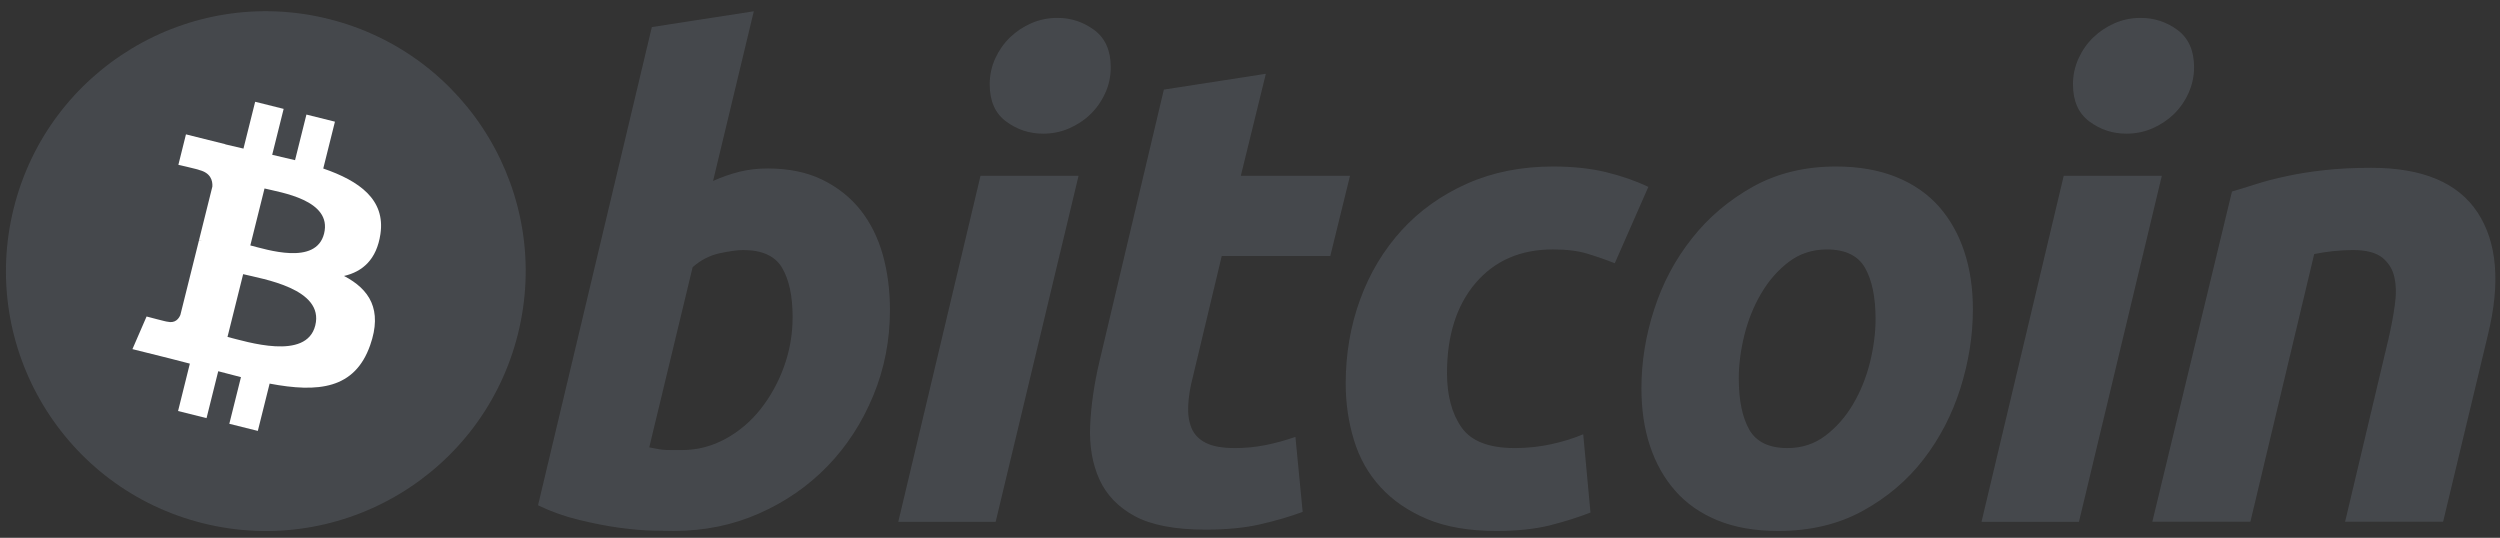 <svg width="172" height="37" viewBox="0 0 172 37" fill="none" xmlns="http://www.w3.org/2000/svg">
<rect x="0" y="0" width="172" height="37" fill="#333333" stroke="none"/>
<path d="M35.633 22.979C33.245 32.558 23.543 38.388 13.962 35.999C4.385 33.611 -1.444 23.908 0.945 14.329C3.332 4.749 13.034 -1.082 22.612 1.307C32.192 3.695 38.021 13.399 35.633 22.979Z" fill="#585E67" fill-opacity="0.5"/>
<path d="M26.173 16.106C26.529 13.726 24.717 12.447 22.24 11.594L23.044 8.371L21.082 7.882L20.299 11.02C19.784 10.892 19.254 10.77 18.727 10.65L19.515 7.491L17.555 7.002L16.75 10.224C16.323 10.127 15.904 10.031 15.498 9.93L15.5 9.92L12.794 9.244L12.272 11.34C12.272 11.34 13.728 11.673 13.697 11.694C14.492 11.892 14.635 12.418 14.611 12.835L13.696 16.507C13.751 16.521 13.822 16.541 13.9 16.572C13.835 16.556 13.765 16.538 13.693 16.521L12.41 21.665C12.312 21.906 12.066 22.268 11.511 22.131C11.53 22.159 10.085 21.775 10.085 21.775L9.111 24.02L11.664 24.657C12.139 24.776 12.604 24.901 13.062 25.018L12.251 28.278L14.21 28.767L15.014 25.541C15.55 25.687 16.069 25.821 16.578 25.947L15.777 29.157L17.738 29.646L18.55 26.392C21.896 27.026 24.411 26.77 25.47 23.744C26.324 21.308 25.428 19.903 23.668 18.986C24.95 18.691 25.915 17.847 26.173 16.106ZM21.69 22.392C21.084 24.828 16.982 23.511 15.652 23.18L16.729 18.862C18.059 19.194 22.324 19.851 21.69 22.392ZM22.297 16.07C21.744 18.287 18.33 17.161 17.222 16.885L18.199 12.967C19.306 13.244 22.873 13.759 22.297 16.07Z" fill="white"/>
<path d="M52.81 11.591C54.26 11.591 55.513 11.85 56.566 12.361C57.624 12.876 58.496 13.57 59.197 14.443C59.887 15.32 60.401 16.345 60.733 17.52C61.063 18.699 61.228 19.966 61.228 21.322C61.228 23.405 60.847 25.373 60.076 27.228C59.306 29.086 58.26 30.698 56.93 32.072C55.601 33.445 54.032 34.528 52.223 35.327C50.416 36.128 48.452 36.528 46.343 36.528C46.071 36.528 45.591 36.52 44.914 36.506C44.237 36.492 43.458 36.422 42.587 36.304C41.709 36.182 40.782 36.001 39.802 35.758C38.823 35.52 37.893 35.187 37.018 34.763L44.847 1.864L51.86 0.777L49.057 12.452C49.657 12.181 50.262 11.972 50.865 11.819C51.469 11.669 52.117 11.591 52.81 11.591ZM46.928 30.964C47.984 30.964 48.979 30.704 49.914 30.194C50.852 29.684 51.661 28.994 52.339 28.135C53.016 27.273 53.553 26.301 53.944 25.215C54.335 24.129 54.533 22.997 54.533 21.818C54.533 20.37 54.291 19.241 53.809 18.425C53.327 17.611 52.434 17.203 51.138 17.203C50.714 17.203 50.167 17.284 49.488 17.428C48.808 17.582 48.199 17.901 47.653 18.381L44.667 30.779C44.847 30.811 45.007 30.841 45.142 30.87C45.276 30.901 45.422 30.922 45.569 30.938C45.724 30.955 45.901 30.964 46.115 30.964C46.329 30.964 46.596 30.964 46.928 30.964ZM68.501 35.898H61.803L67.46 12.095H74.204L68.501 35.898ZM71.76 9.195C70.826 9.195 69.978 8.917 69.226 8.359C68.468 7.805 68.092 6.951 68.092 5.801C68.092 5.169 68.221 4.576 68.475 4.016C68.734 3.457 69.072 2.976 69.496 2.567C69.919 2.161 70.409 1.837 70.965 1.593C71.525 1.352 72.121 1.232 72.756 1.232C73.69 1.232 74.533 1.511 75.288 2.068C76.04 2.629 76.419 3.482 76.419 4.626C76.419 5.261 76.291 5.856 76.034 6.415C75.778 6.974 75.44 7.455 75.017 7.864C74.597 8.27 74.102 8.593 73.547 8.835C72.987 9.079 72.393 9.195 71.76 9.195ZM80.074 6.165L87.089 5.078L85.367 12.094H92.88L91.523 17.614H84.055L82.066 25.94C81.882 26.634 81.778 27.282 81.749 27.884C81.716 28.489 81.793 29.009 81.974 29.447C82.154 29.885 82.478 30.223 82.947 30.463C83.414 30.706 84.083 30.828 84.96 30.828C85.683 30.828 86.387 30.759 87.067 30.623C87.744 30.489 88.43 30.302 89.124 30.058L89.623 35.219C88.718 35.551 87.738 35.837 86.682 36.077C85.624 36.32 84.372 36.438 82.924 36.438C80.844 36.438 79.23 36.129 78.081 35.514C76.933 34.894 76.122 34.047 75.636 32.975C75.157 31.908 74.943 30.677 75.003 29.29C75.065 27.899 75.275 26.438 75.636 24.899L80.074 6.165ZM92.585 26.393C92.585 24.343 92.917 22.409 93.58 20.599C94.242 18.788 95.196 17.204 96.434 15.844C97.667 14.491 99.17 13.419 100.938 12.633C102.698 11.85 104.669 11.456 106.841 11.456C108.201 11.456 109.415 11.584 110.484 11.842C111.556 12.102 112.527 12.438 113.405 12.859L111.095 18.112C110.491 17.867 109.865 17.651 109.217 17.456C108.569 17.256 107.778 17.16 106.842 17.16C104.606 17.16 102.839 17.931 101.523 19.467C100.213 21.004 99.553 23.073 99.553 25.669C99.553 27.207 99.885 28.451 100.551 29.403C101.214 30.354 102.438 30.828 104.216 30.828C105.093 30.828 105.939 30.736 106.75 30.557C107.567 30.376 108.289 30.148 108.924 29.879L109.424 35.263C108.577 35.592 107.643 35.888 106.618 36.148C105.591 36.399 104.368 36.529 102.95 36.529C101.079 36.529 99.495 36.256 98.199 35.716C96.903 35.169 95.832 34.442 94.988 33.521C94.139 32.598 93.53 31.52 93.154 30.283C92.777 29.047 92.585 27.748 92.585 26.393ZM122.34 36.529C120.742 36.529 119.353 36.286 118.175 35.803C117.001 35.321 116.028 34.645 115.258 33.767C114.488 32.894 113.911 31.86 113.516 30.668C113.121 29.477 112.931 28.158 112.931 26.712C112.931 24.899 113.222 23.086 113.811 21.278C114.396 19.467 115.265 17.839 116.415 16.392C117.556 14.943 118.964 13.759 120.621 12.835C122.277 11.918 124.181 11.456 126.32 11.456C127.89 11.456 129.271 11.7 130.465 12.182C131.654 12.663 132.633 13.346 133.407 14.219C134.172 15.096 134.754 16.126 135.145 17.319C135.539 18.508 135.734 19.831 135.734 21.278C135.734 23.085 135.446 24.898 134.876 26.711C134.306 28.516 133.459 30.147 132.342 31.598C131.226 33.044 129.832 34.228 128.156 35.148C126.483 36.068 124.543 36.529 122.34 36.529ZM125.688 17.161C124.695 17.161 123.817 17.449 123.066 18.018C122.311 18.594 121.678 19.319 121.167 20.192C120.651 21.069 120.268 22.026 120.009 23.066C119.753 24.108 119.627 25.093 119.627 26.029C119.627 27.54 119.871 28.716 120.35 29.562C120.835 30.404 121.707 30.828 122.975 30.828C123.972 30.828 124.845 30.542 125.601 29.966C126.351 29.395 126.985 28.67 127.5 27.795C128.013 26.922 128.399 25.963 128.658 24.921C128.911 23.882 129.04 22.892 129.04 21.957C129.04 20.451 128.797 19.272 128.314 18.426C127.831 17.584 126.955 17.161 125.688 17.161ZM143.032 35.898H136.329L141.985 12.095H148.733L143.032 35.898ZM146.287 9.195C145.353 9.195 144.505 8.917 143.754 8.359C143 7.805 142.621 6.951 142.621 5.801C142.621 5.169 142.751 4.576 143.007 4.016C143.262 3.457 143.602 2.976 144.026 2.567C144.447 2.161 144.941 1.837 145.497 1.593C146.053 1.352 146.649 1.232 147.282 1.232C148.218 1.232 149.064 1.511 149.817 2.068C150.571 2.629 150.952 3.482 150.952 4.626C150.952 5.261 150.816 5.856 150.563 6.415C150.31 6.974 149.97 7.455 149.548 7.864C149.123 8.27 148.635 8.593 148.078 8.835C147.517 9.079 146.923 9.195 146.287 9.195ZM153.56 13.178C154.069 13.029 154.636 12.85 155.254 12.656C155.873 12.461 156.566 12.28 157.339 12.117C158.104 11.949 158.968 11.812 159.917 11.707C160.866 11.599 161.948 11.546 163.15 11.546C166.683 11.546 169.118 12.575 170.462 14.627C171.806 16.678 172.038 19.485 171.166 23.044L168.085 35.896H161.343L164.329 23.314C164.511 22.528 164.654 21.769 164.76 21.027C164.867 20.291 164.861 19.643 164.736 19.082C164.617 18.528 164.336 18.074 163.901 17.723C163.459 17.377 162.791 17.203 161.886 17.203C161.012 17.203 160.124 17.297 159.217 17.478L154.826 35.895H148.081L153.56 13.178Z" fill="#585E67" fill-opacity="0.5"/>
</svg>
